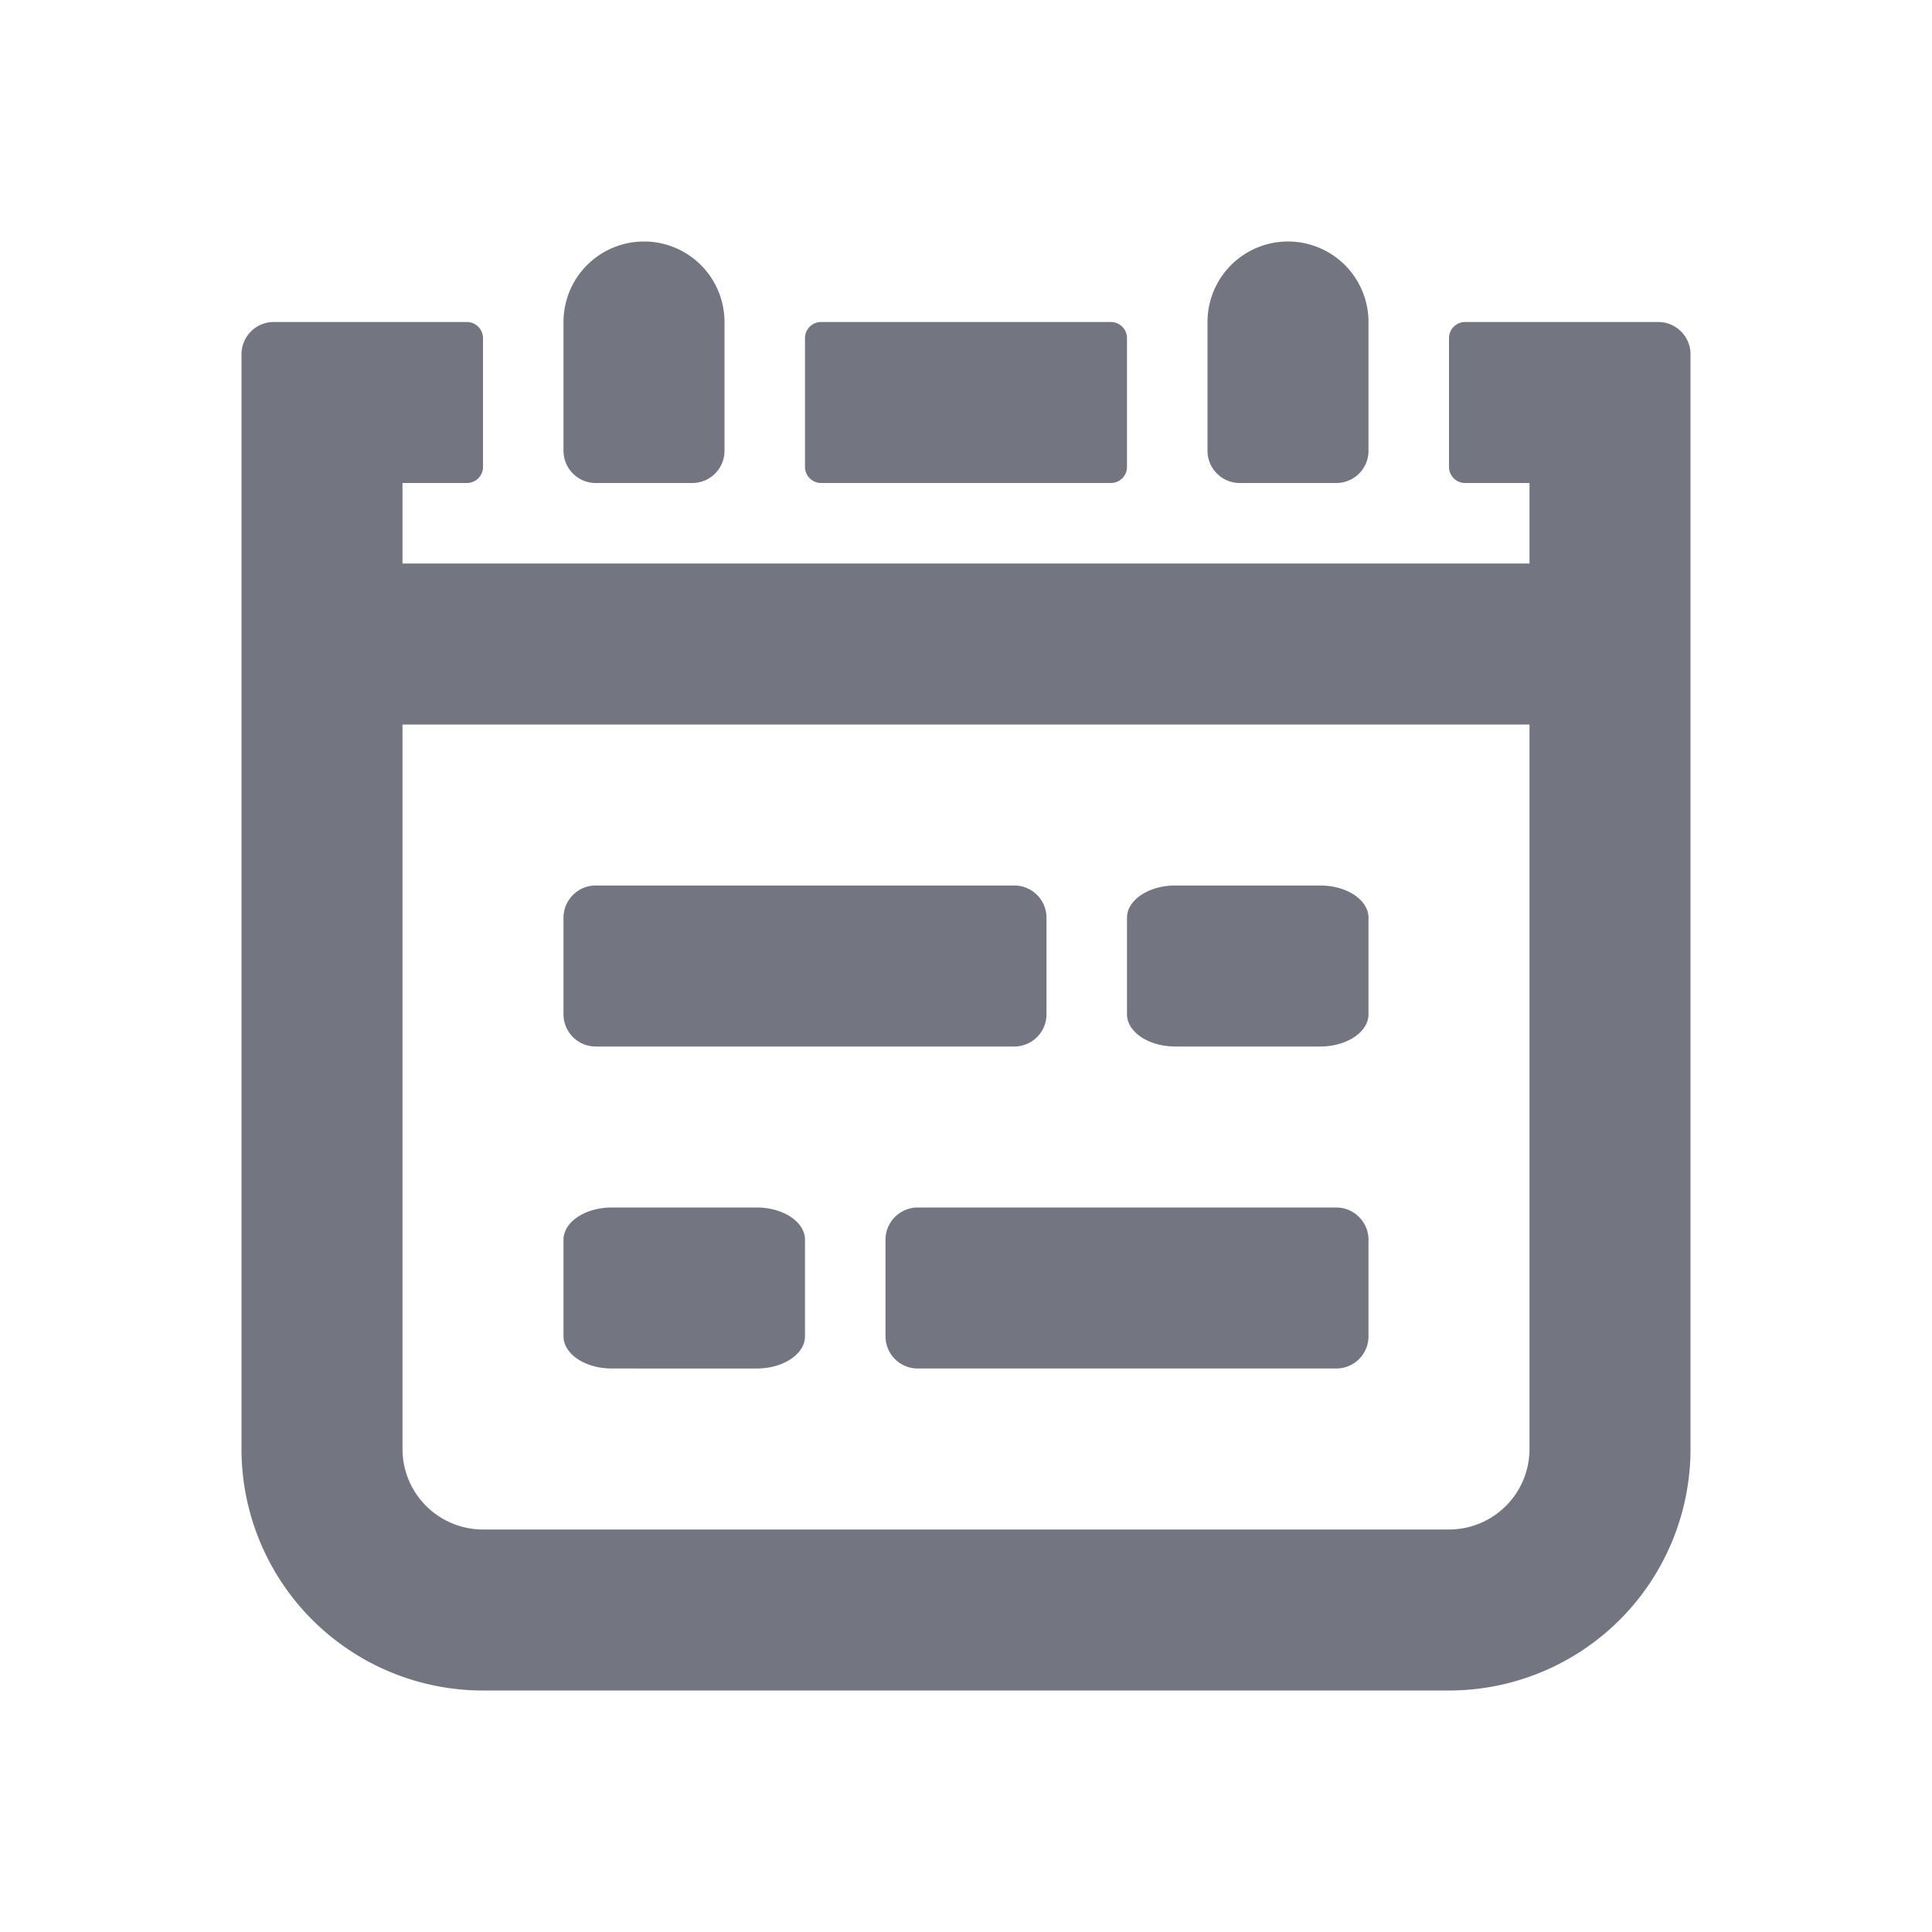 <svg width="24" height="24" viewBox="0 0 24 24" fill="none" xmlns="http://www.w3.org/2000/svg"><path fill-rule="evenodd" clip-rule="evenodd" d="M9 4a1 1 0 0 0-2 0v1.6c0 .22.18.4.4.4h1.2a.4.4 0 0 0 .4-.4V4zm8 0a1 1 0 1 0-2 0v1.6c0 .22.18.4.4.4h1.2a.4.4 0 0 0 .4-.4V4z" fill="#737580"/><path fill-rule="evenodd" clip-rule="evenodd" d="M19 7V6h-.8a.2.2 0 0 1-.2-.2V4.2c0-.11.09-.2.2-.2h2.4c.22 0 .4.18.4.4V18a3 3 0 0 1-3 3H6a3 3 0 0 1-3-3V4.4c0-.22.18-.4.4-.4h2.4c.11 0 .2.09.2.2v1.6a.2.2 0 0 1-.2.2H5v1h14zm0 11V9H5v9a1 1 0 0 0 1 1h12a1 1 0 0 0 1-1zM10.2 4h3.6c.11 0 .2.09.2.2v1.6a.2.2 0 0 1-.2.2h-3.6a.2.2 0 0 1-.2-.2V4.2c0-.11.09-.2.2-.2zm4.4 7h1.8c.331 0 .6.18.6.4v1.2c0 .22-.269.4-.6.4h-1.8c-.331 0-.6-.18-.6-.4v-1.2c0-.22.269-.4.6-.4zm-7.2 0h5.2c.22 0 .4.18.4.4v1.2a.4.4 0 0 1-.4.4H7.4a.4.4 0 0 1-.4-.4v-1.2c0-.22.18-.4.4-.4zm.2 4h1.8c.331 0 .6.18.6.4v1.2c0 .22-.269.4-.6.4H7.6c-.331 0-.6-.18-.6-.4v-1.2c0-.22.269-.4.6-.4zm3.8 0h5.2c.22 0 .4.18.4.4v1.2a.4.4 0 0 1-.4.4h-5.2a.4.4 0 0 1-.4-.4v-1.2c0-.22.18-.4.4-.4z" fill="#737580"/></svg>